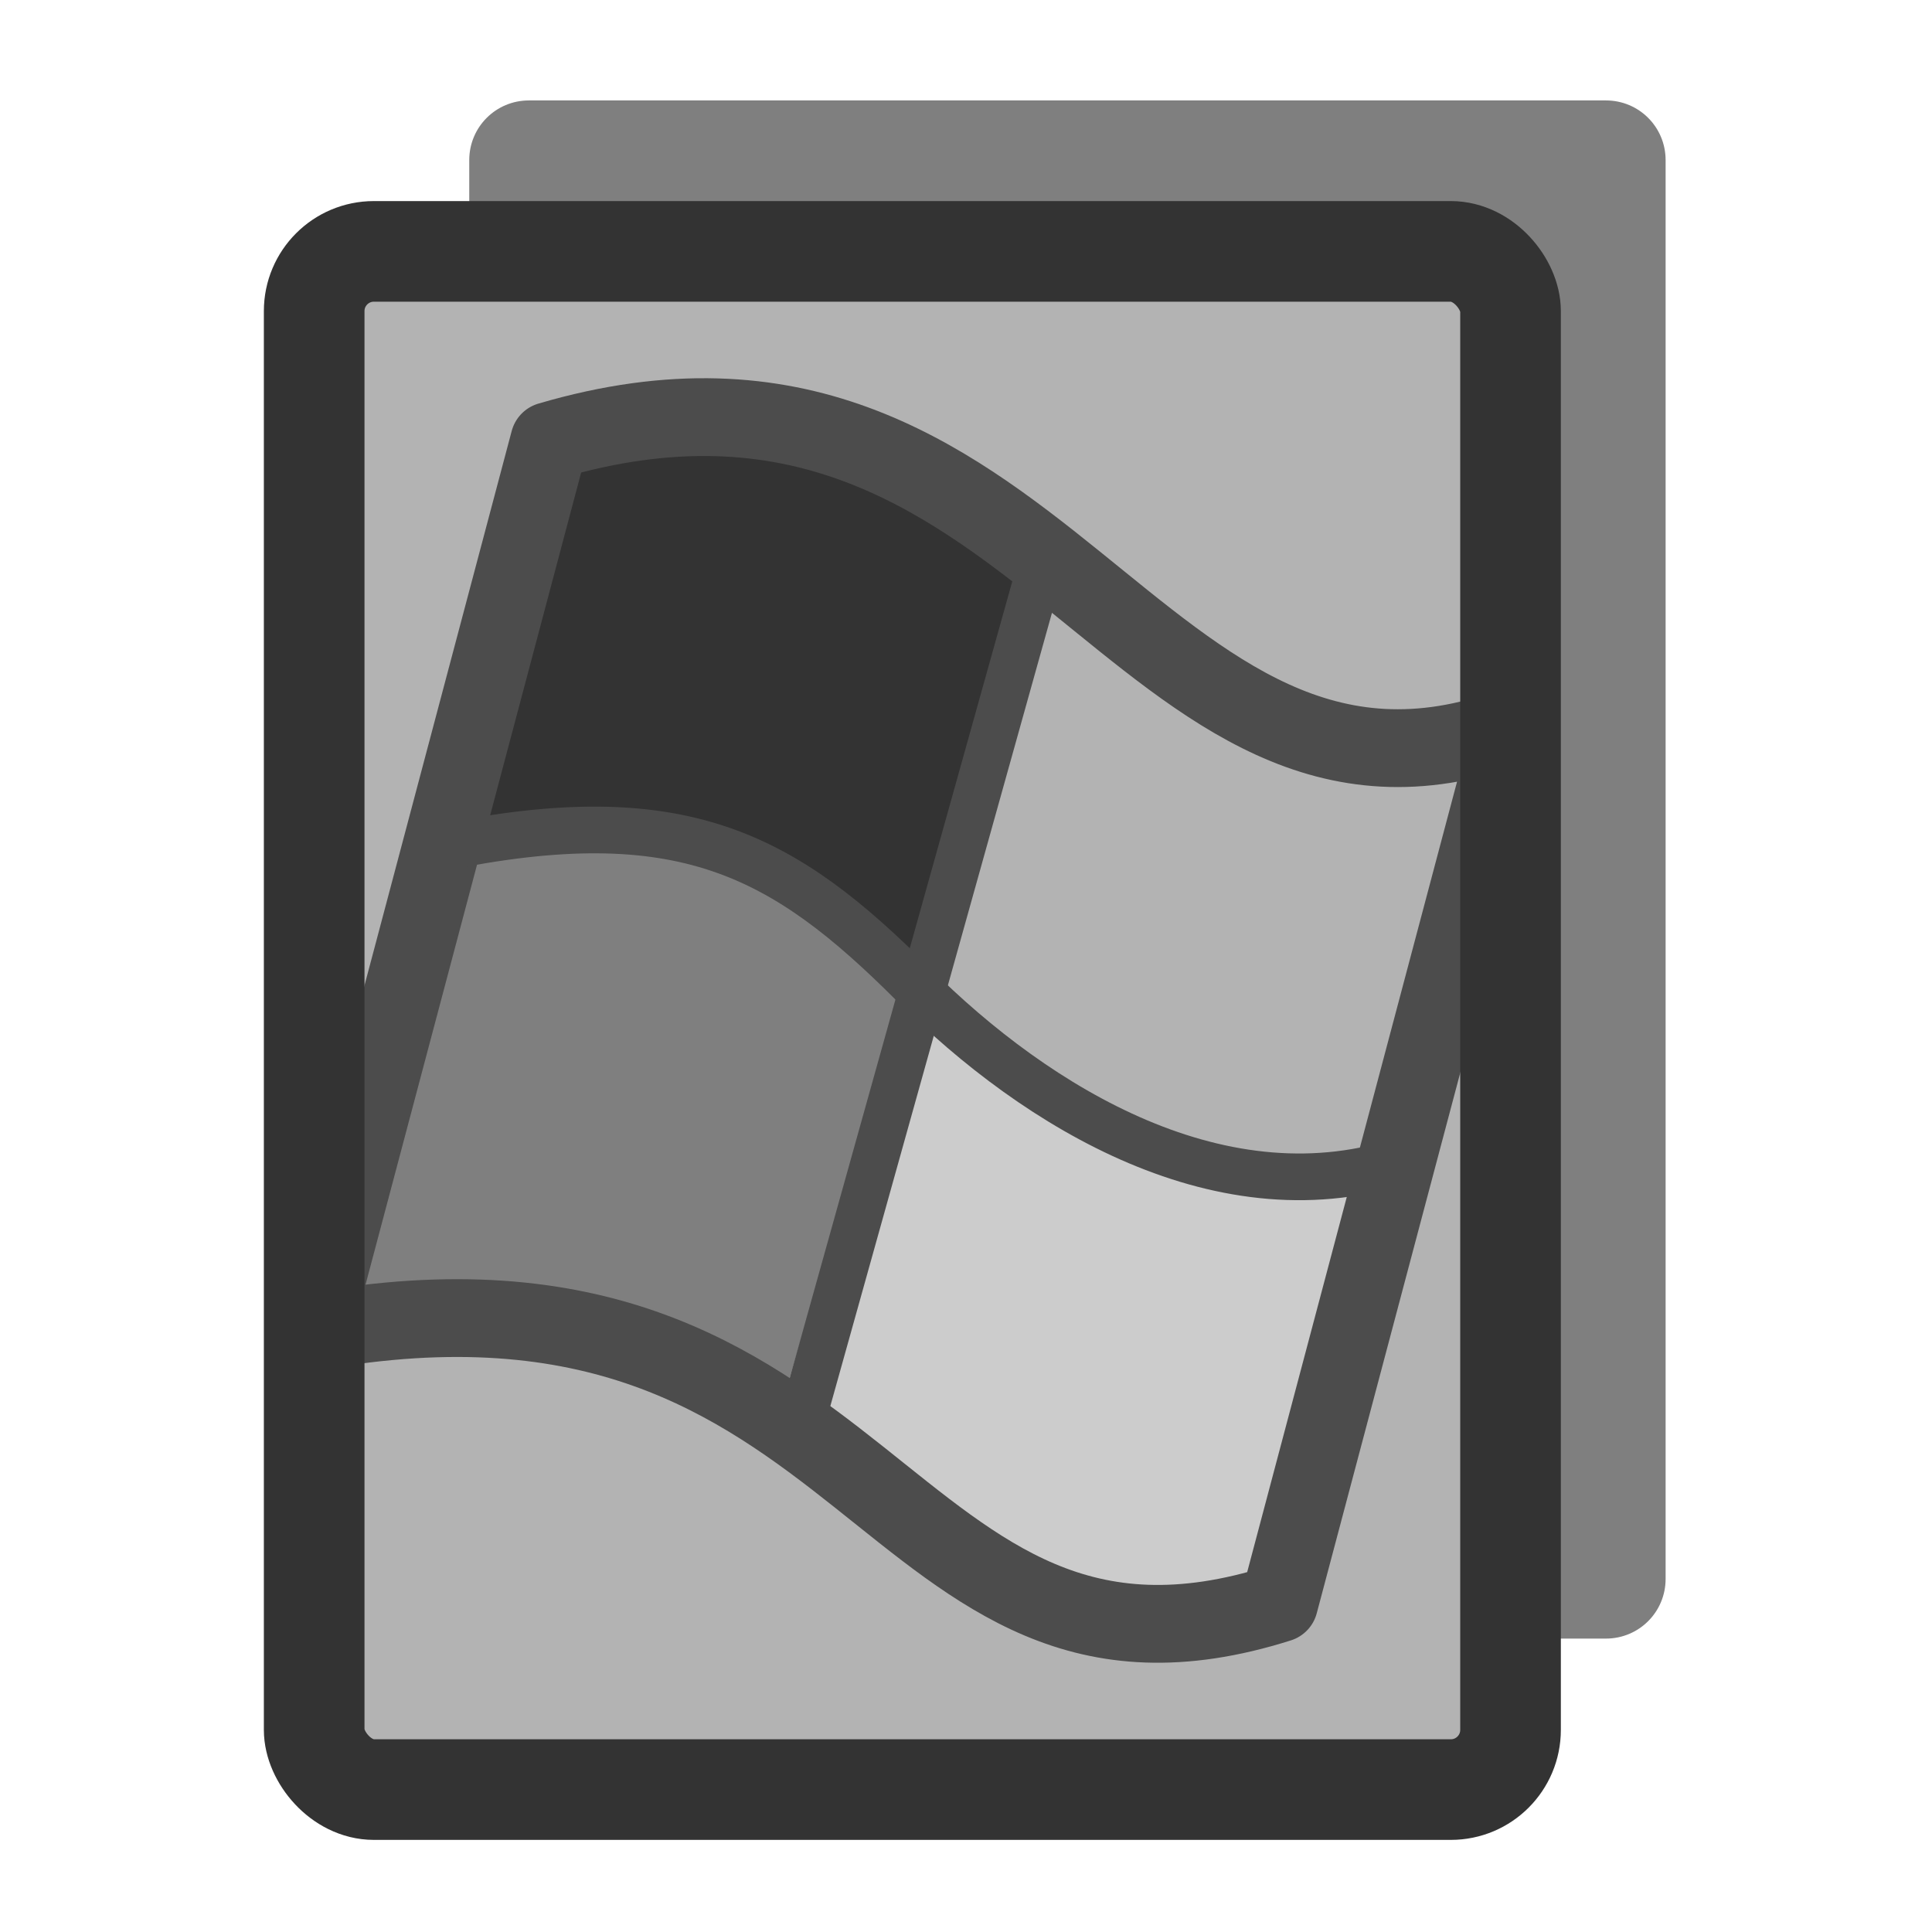 <?xml version="1.0" encoding="UTF-8" standalone="no"?>
<!DOCTYPE svg PUBLIC "-//W3C//DTD SVG 20010904//EN"
"http://www.w3.org/TR/2001/REC-SVG-20010904/DTD/svg10.dtd">
<svg
   sodipodi:docname="hdd_win_mount.svg"
   height="60"
   sodipodi:version="0.32"
   width="60"
   _SVGFile__filename="scalable/devices/hdd_win_mount.svg"
   version="1.0"
   y="0"
   x="0"
   inkscape:version="0.39"
   id="svg1"
   sodipodi:docbase="/home/danny/work/flat/newscale/devices"
   xmlns="http://www.w3.org/2000/svg"
   xmlns:cc="http://web.resource.org/cc/"
   xmlns:inkscape="http://www.inkscape.org/namespaces/inkscape"
   xmlns:sodipodi="http://sodipodi.sourceforge.net/DTD/sodipodi-0.dtd"
   xmlns:rdf="http://www.w3.org/1999/02/22-rdf-syntax-ns#"
   xmlns:dc="http://purl.org/dc/elements/1.1/"
   xmlns:xlink="http://www.w3.org/1999/xlink">
  <sodipodi:namedview
     bordercolor="#666666"
     inkscape:pageshadow="2"
     inkscape:window-y="0"
     pagecolor="#ffffff"
     inkscape:window-height="685"
     inkscape:zoom="9.8238822"
     inkscape:window-x="0"
     borderopacity="1.0"
     inkscape:cx="34.492210"
     inkscape:cy="24.949724"
     inkscape:window-width="1016"
     inkscape:pageopacity="0.0"
     id="base" />
  <defs
     id="defs3">
    <linearGradient
       id="linearGradient772">
      <stop
         style="stop-color:#000;stop-opacity:1;"
         id="stop773"
         offset="0" />
      <stop
         style="stop-color:#fff;stop-opacity:1;"
         id="stop774"
         offset="1" />
    </linearGradient>
    <linearGradient
       xlink:href="#linearGradient772"
       id="linearGradient775" />
  </defs>
  <path
     style="font-size:12;fill:#7f7f7f;fill-opacity:1;fill-rule:evenodd;stroke:none;stroke-width:3.125;"
     d="M 16.427,3.119 C 15.4,3.119 14.573,3.945 14.573,4.973 L 14.573,49.034 C 14.573,50.062 15.4,50.888 16.427,50.888 L 49.873,50.888 C 50.9,50.888 51.727,50.062 51.727,49.034 L 51.727,4.973 C 51.727,3.945 50.9,3.119 49.873,3.119 L 16.427,3.119 z "
     id="rect783" />
  <rect
     style="font-size:12;fill:#b3b3b3;fill-opacity:1;fill-rule:evenodd;stroke:none;stroke-width:3.125;stroke-linecap:round;stroke-linejoin:round;stroke-opacity:1;"
     rx="1.854"
     height="47.77"
     width="37.154"
     y="7.807"
     x="9.757"
     id="rect782"
     ry="1.854" />
  <path
     style="fill:#333333;fill-opacity:1;fill-rule:evenodd;stroke:none;stroke-width:1.875;stroke-linecap:round;stroke-linejoin:round;stroke-opacity:1;"
     d="M 32.515,17.766 L 28.962,31.172 C 23.955,23.904 13.618,26.488 13.618,26.488 L 16.525,15.828 C 17.171,15.828 15.879,12.275 21.209,13.082 C 29.285,13.405 32.515,17.766 32.515,17.766 z "
     sodipodi:nodetypes="cccccc"
     id="path1708" />
  <path
     style="fill:#7f7f7f;fill-opacity:1;fill-rule:evenodd;stroke:none;stroke-width:1.875;stroke-linecap:round;stroke-linejoin:round;stroke-opacity:1;"
     d="M 28.883,31.257 L 25.33,44.663 C 19.409,39.679 9.757,41.807 9.986,39.979 L 13.236,26.578 C 23.59,23.266 28.883,31.257 28.883,31.257 z "
     sodipodi:nodetypes="ccccc"
     id="path1709" />
  <path
     style="fill:#cccccc;fill-opacity:1;fill-rule:evenodd;stroke:none;stroke-width:1.875;stroke-linecap:round;stroke-linejoin:round;stroke-opacity:1;"
     d="M 24.33,43.461 L 28.297,29.87 C 33.203,37.647 43.347,36.707 43.347,36.707 L 39.95,49.336 C 32.908,53.495 24.33,43.461 24.33,43.461 z "
     sodipodi:nodetypes="ccccc"
     id="path1669" />
  <path
     style="fill:#b3b3b3;fill-opacity:1;fill-rule:evenodd;stroke:none;stroke-width:1.875;stroke-linecap:round;stroke-linejoin:round;stroke-opacity:1;"
     d="M 28.149,30.364 L 32.23,17.001 C 37.25,23.522 47.165,23.61 47.165,23.61 L 44.111,33.955 C 43.464,33.888 44.707,37.57 39.389,36.212 C 31.318,35.054 28.149,30.364 28.149,30.364 z "
     sodipodi:nodetypes="cccccc"
     id="path1670" />
  <path
     style="fill:none;fill-opacity:0.75;fill-rule:evenodd;stroke:#4c4c4c;stroke-width:2.416;stroke-linecap:round;stroke-linejoin:round;stroke-miterlimit:4;stroke-opacity:1;"
     d="M 17.059,13.694 L 9.714,41.359 C 27.247,38.212 27.384,53.705 39.725,49.792 L 46.955,22.562 C 35.301,26.833 32.344,9.198 17.059,13.694 z "
     sodipodi:nodetypes="ccccc"
     id="path1671" />
  <path
     style="fill:none;fill-opacity:0.75;fill-rule:evenodd;stroke:#4c4c4c;stroke-width:1.45;stroke-linecap:butt;stroke-linejoin:miter;stroke-miterlimit:4;stroke-opacity:1;"
     d="M 32.402,17.296 L 24.926,44.053"
     id="path1572"
     sodipodi:nodetypes="cc" />
  <path
     style="fill:none;fill-opacity:0.75;fill-rule:evenodd;stroke:#4c4c4c;stroke-width:1.45;stroke-linecap:butt;stroke-linejoin:miter;stroke-miterlimit:4;stroke-opacity:1;"
     d="M 13.613,26.346 C 21.188,24.772 24.336,26.543 28.369,30.576 C 32.206,34.413 38.01,37.954 43.715,35.987"
     id="path1573"
     sodipodi:nodetypes="ccc" />
  <rect
     style="font-size:12;fill:none;fill-opacity:1;fill-rule:evenodd;stroke:#333333;stroke-width:3.125;stroke-linecap:round;stroke-linejoin:round;stroke-opacity:1;"
     rx="1.854"
     height="47.77"
     width="37.154"
     sodipodi:stroke-cmyk="(0 0 0 0.8)"
     y="7.807"
     x="9.757"
     id="rect1656"
     ry="1.854" />
</svg>

